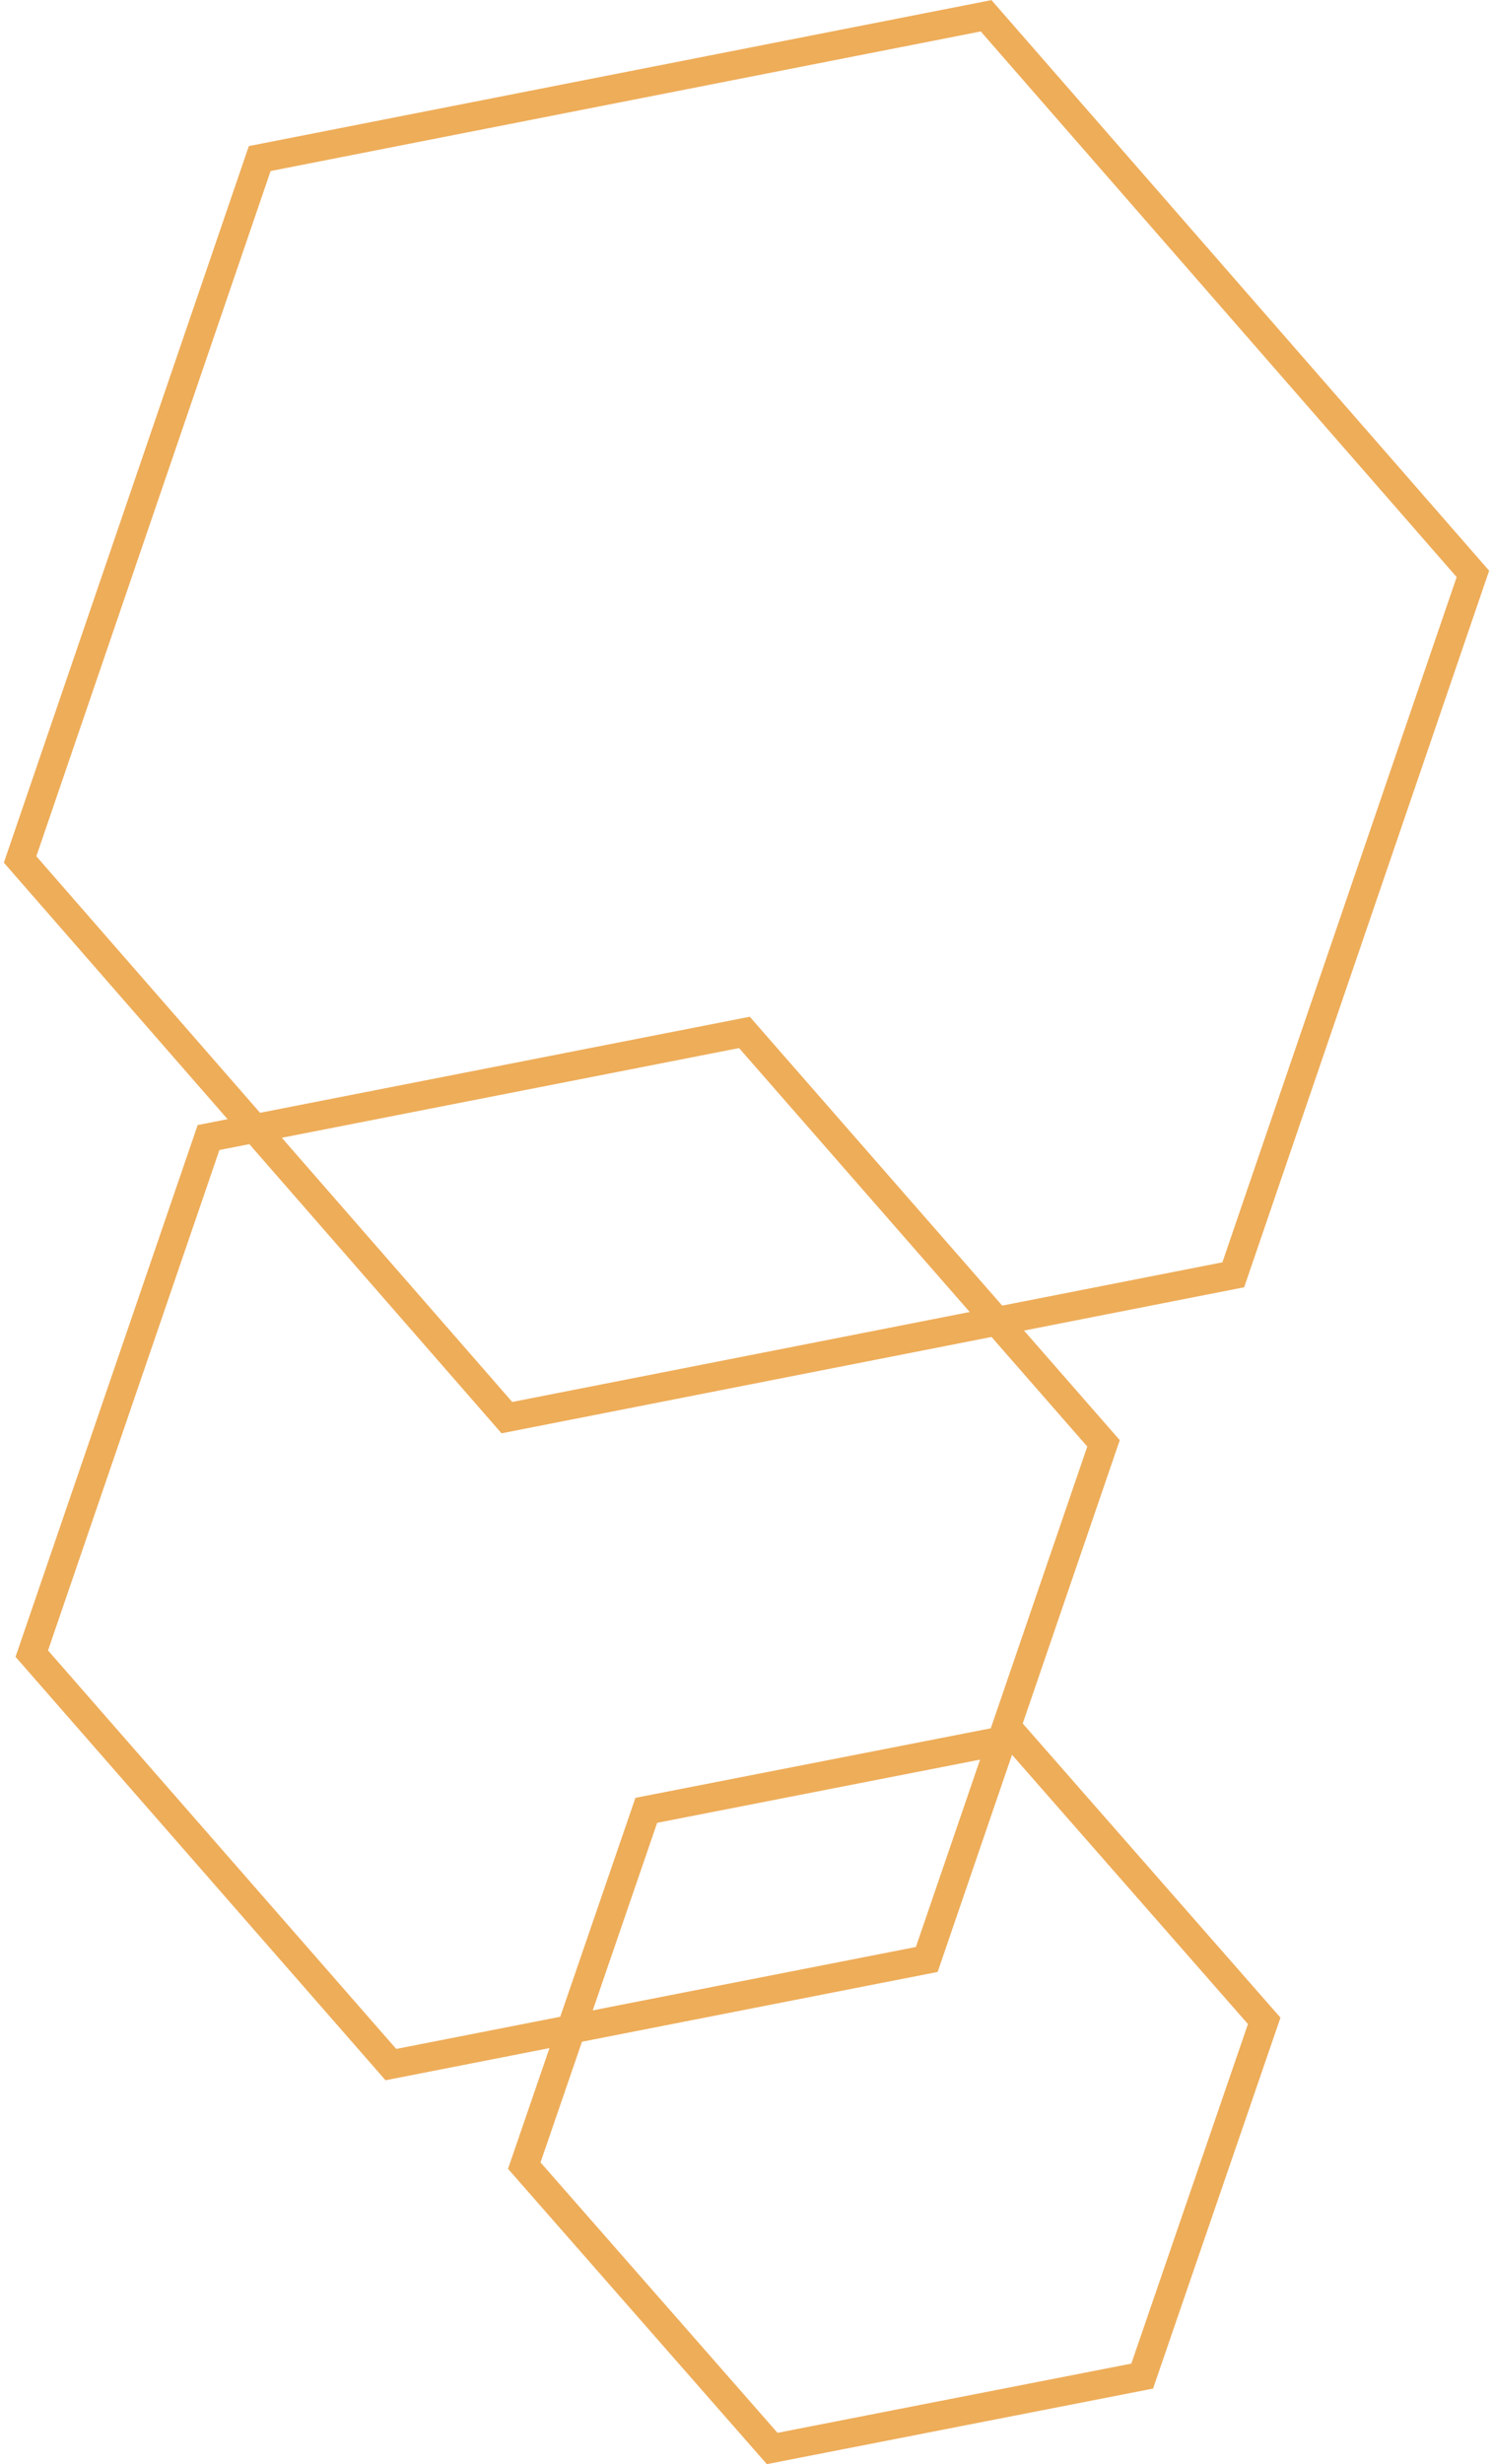 <svg id="SvgjsSvg1033" xmlns="http://www.w3.org/2000/svg" version="1.1" xmlns:xlink="http://www.w3.org/1999/xlink" xmlns:svgjs="http://svgjs.com/svgjs" width="288" height="475" viewBox="0 0 288 475"><title>Polygon 4</title><desc>Created with Avocode.</desc><defs id="SvgjsDefs1034"><clipPath id="SvgjsClipPath1037"><path id="SvgjsPath1036" d="M172 9726.14L28.745 9754.29L-67.255 9644.29L-20 9506.16L123.255 9478.02L219.255 9588.01Z " fill="#ffffff"></path></clipPath><clipPath id="SvgjsClipPath1040"><path id="SvgjsPath1039" d="M112.872 9858.12L6.368 9879L-65.004 9797.38L-29.872 9694.87L76.632 9673.99L148.004 9755.61Z " fill="#ffffff"></path></clipPath><clipPath id="SvgjsClipPath1043"><path id="SvgjsPath1042" d="M154.427 9938.43L79.924 9953L29.997 9896.07L54.573 9824.56L129.076 9809.99L179.002 9866.93Z " fill="#ffffff"></path></clipPath></defs><path id="SvgjsPath1035" d="M172 9726.14L28.745 9754.29L-67.255 9644.29L-20 9506.16L123.255 9478.02L219.255 9588.01Z " fill-opacity="0" fill="#ffffff" stroke-dasharray="0" stroke-linejoin="miter" stroke-linecap="butt" stroke-opacity="1" stroke="#eead59" stroke-miterlimit="50" stroke-width="11.06" clip-path="url(&quot;#SvgjsClipPath1037&quot;)" transform="matrix(1,0,0,1,68,-9478)"></path><path id="SvgjsPath1038" d="M112.872 9858.12L6.368 9879L-65.004 9797.38L-29.872 9694.87L76.632 9673.99L148.004 9755.61Z " fill-opacity="0" fill="#ffffff" stroke-dasharray="0" stroke-linejoin="miter" stroke-linecap="butt" stroke-opacity="1" stroke="#eead59" stroke-miterlimit="50" stroke-width="11.06" clip-path="url(&quot;#SvgjsClipPath1040&quot;)" transform="matrix(1,0,0,1,68,-9478)"></path><path id="SvgjsPath1041" d="M154.427 9938.43L79.924 9953L29.997 9896.07L54.573 9824.56L129.076 9809.99L179.002 9866.93Z " fill-opacity="0" fill="#ffffff" stroke-dasharray="0" stroke-linejoin="miter" stroke-linecap="butt" stroke-opacity="1" stroke="#eead59" stroke-miterlimit="50" stroke-width="11.06" clip-path="url(&quot;#SvgjsClipPath1043&quot;)" transform="matrix(1,0,0,1,68,-9478)"></path></svg>